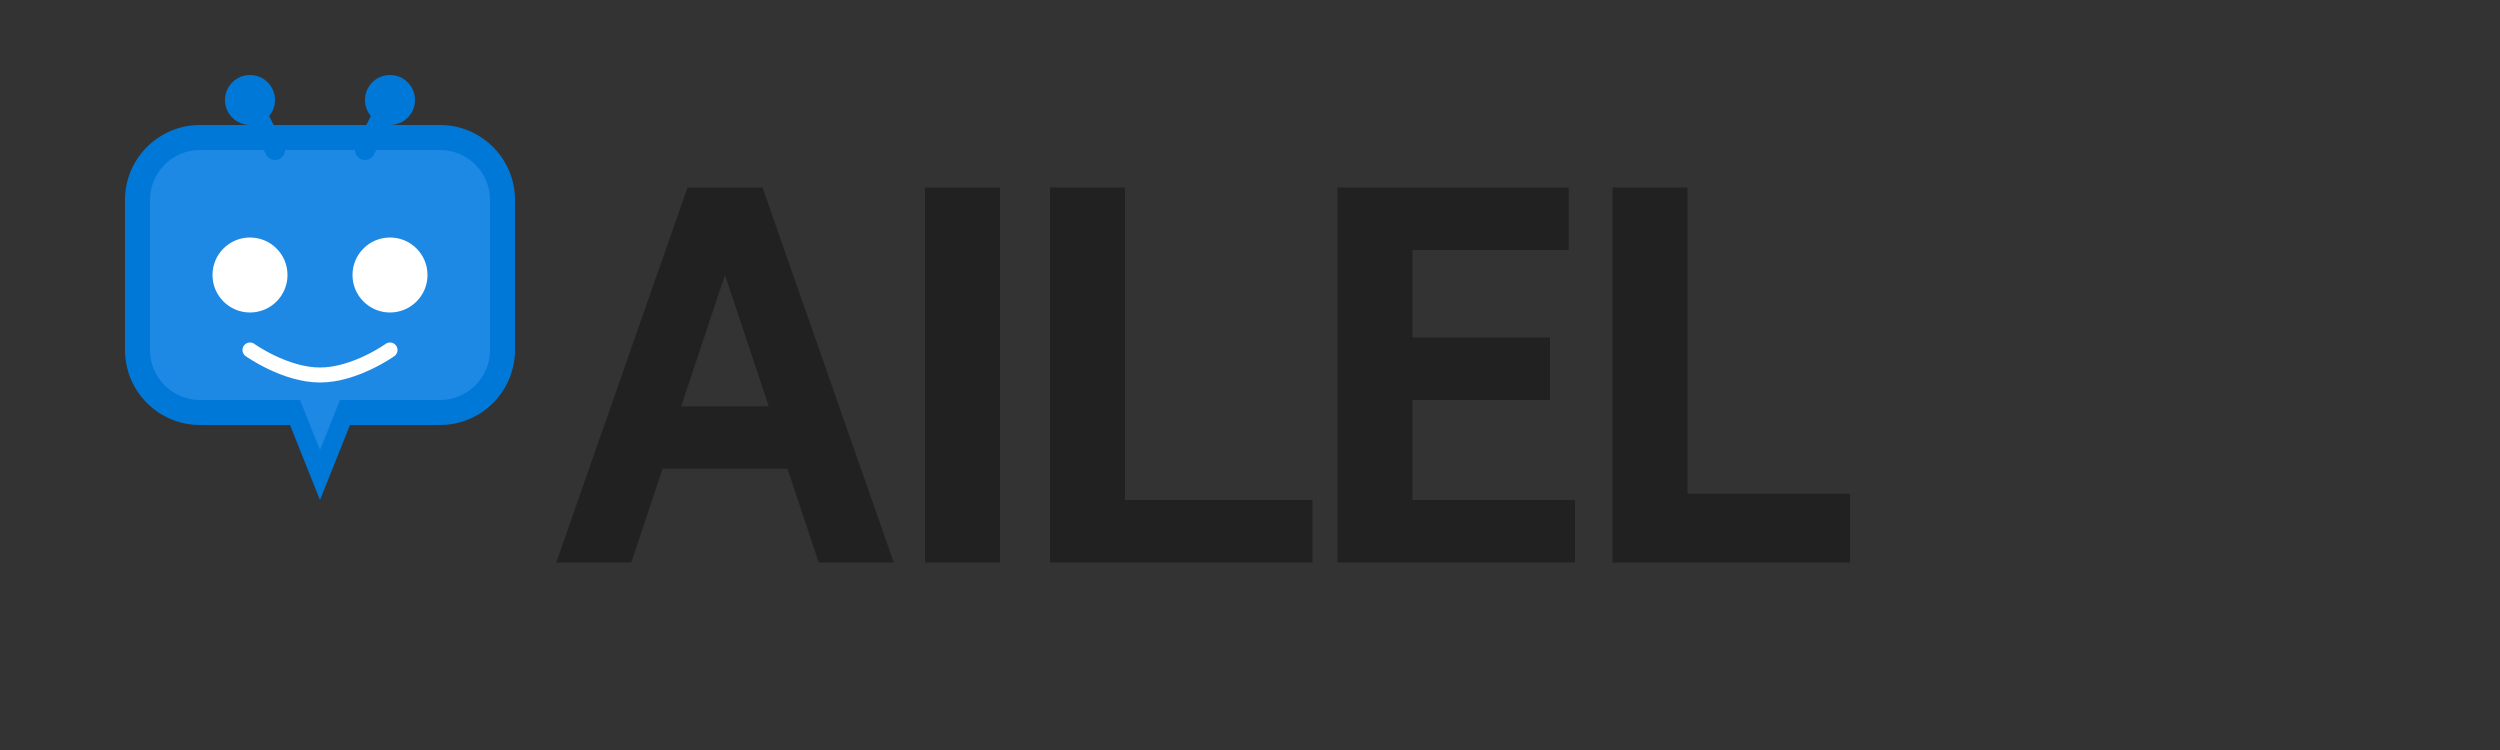 <?xml version="1.0" encoding="UTF-8"?>
<svg width="400" height="120" viewBox="0 0 400 120" fill="none" xmlns="http://www.w3.org/2000/svg">
  <rect x="0" y="0" width="400" height="120" fill="#333333" stroke="none"/>
  <!-- AIPal Logo (Dark version for light backgrounds) -->
  <g>
    <!-- Robot/Chat Bubble Logo -->
    <g>
      <!-- Chat bubble body -->
      <path d="M20 32C20 25.373 25.373 20 32 20H70.4C77.027 20 82.4 25.373 82.4 32V56C82.4 62.627 77.027 68 70.4 68H56L51.2 80L46.4 68H32C25.373 68 20 62.627 20 56V32Z" fill="#0078D7"/>
      
      <!-- Lighter blue inner area -->
      <path d="M24 32C24 27.582 27.582 24 32 24H70.4C74.818 24 78.4 27.582 78.4 32V56C78.4 60.418 74.818 64 70.4 64H48L51.2 72L54.4 64H32C27.582 64 24 60.418 24 56V32Z" fill="#1E88E5"/>
      
      <!-- Eyes -->
      <circle cx="40" cy="44" r="6" fill="white"/>
      <circle cx="62.4" cy="44" r="6" fill="white"/>
      
      <!-- Smile -->
      <path d="M40 56C40 56 45.6 60 51.2 60C56.8 60 62.4 56 62.4 56" stroke="white" stroke-width="2.4" stroke-linecap="round"/>
      
      <!-- Antennas -->
      <circle cx="40" cy="16" r="4" fill="#0078D7"/>
      <path d="M40 16L44 24" stroke="#0078D7" stroke-width="3.2" stroke-linecap="round"/>
      
      <circle cx="62.4" cy="16" r="4" fill="#0078D7"/>
      <path d="M62.4 16L58.4 24" stroke="#0078D7" stroke-width="3.2" stroke-linecap="round"/>
    </g>
    
    <!-- Text "AIPal" -->
    <path d="M110 30H122L143 90H131L126 75H106L101 90H89L110 30ZM123 65L116 44L109 65H123Z" fill="#212121"/>
    <path d="M148 30H160V90H148V30Z" fill="#212121"/>
    <path d="M168 30H180V80H210V90H168V30Z" fill="#212121"/>
    <path d="M214 30H251V40H226V54H248V64H226V80H252V90H214V30Z" fill="#212121"/>
    <path d="M258 90V30H270V79H296V90H258Z" fill="#212121"/>
  </g>
</svg>
